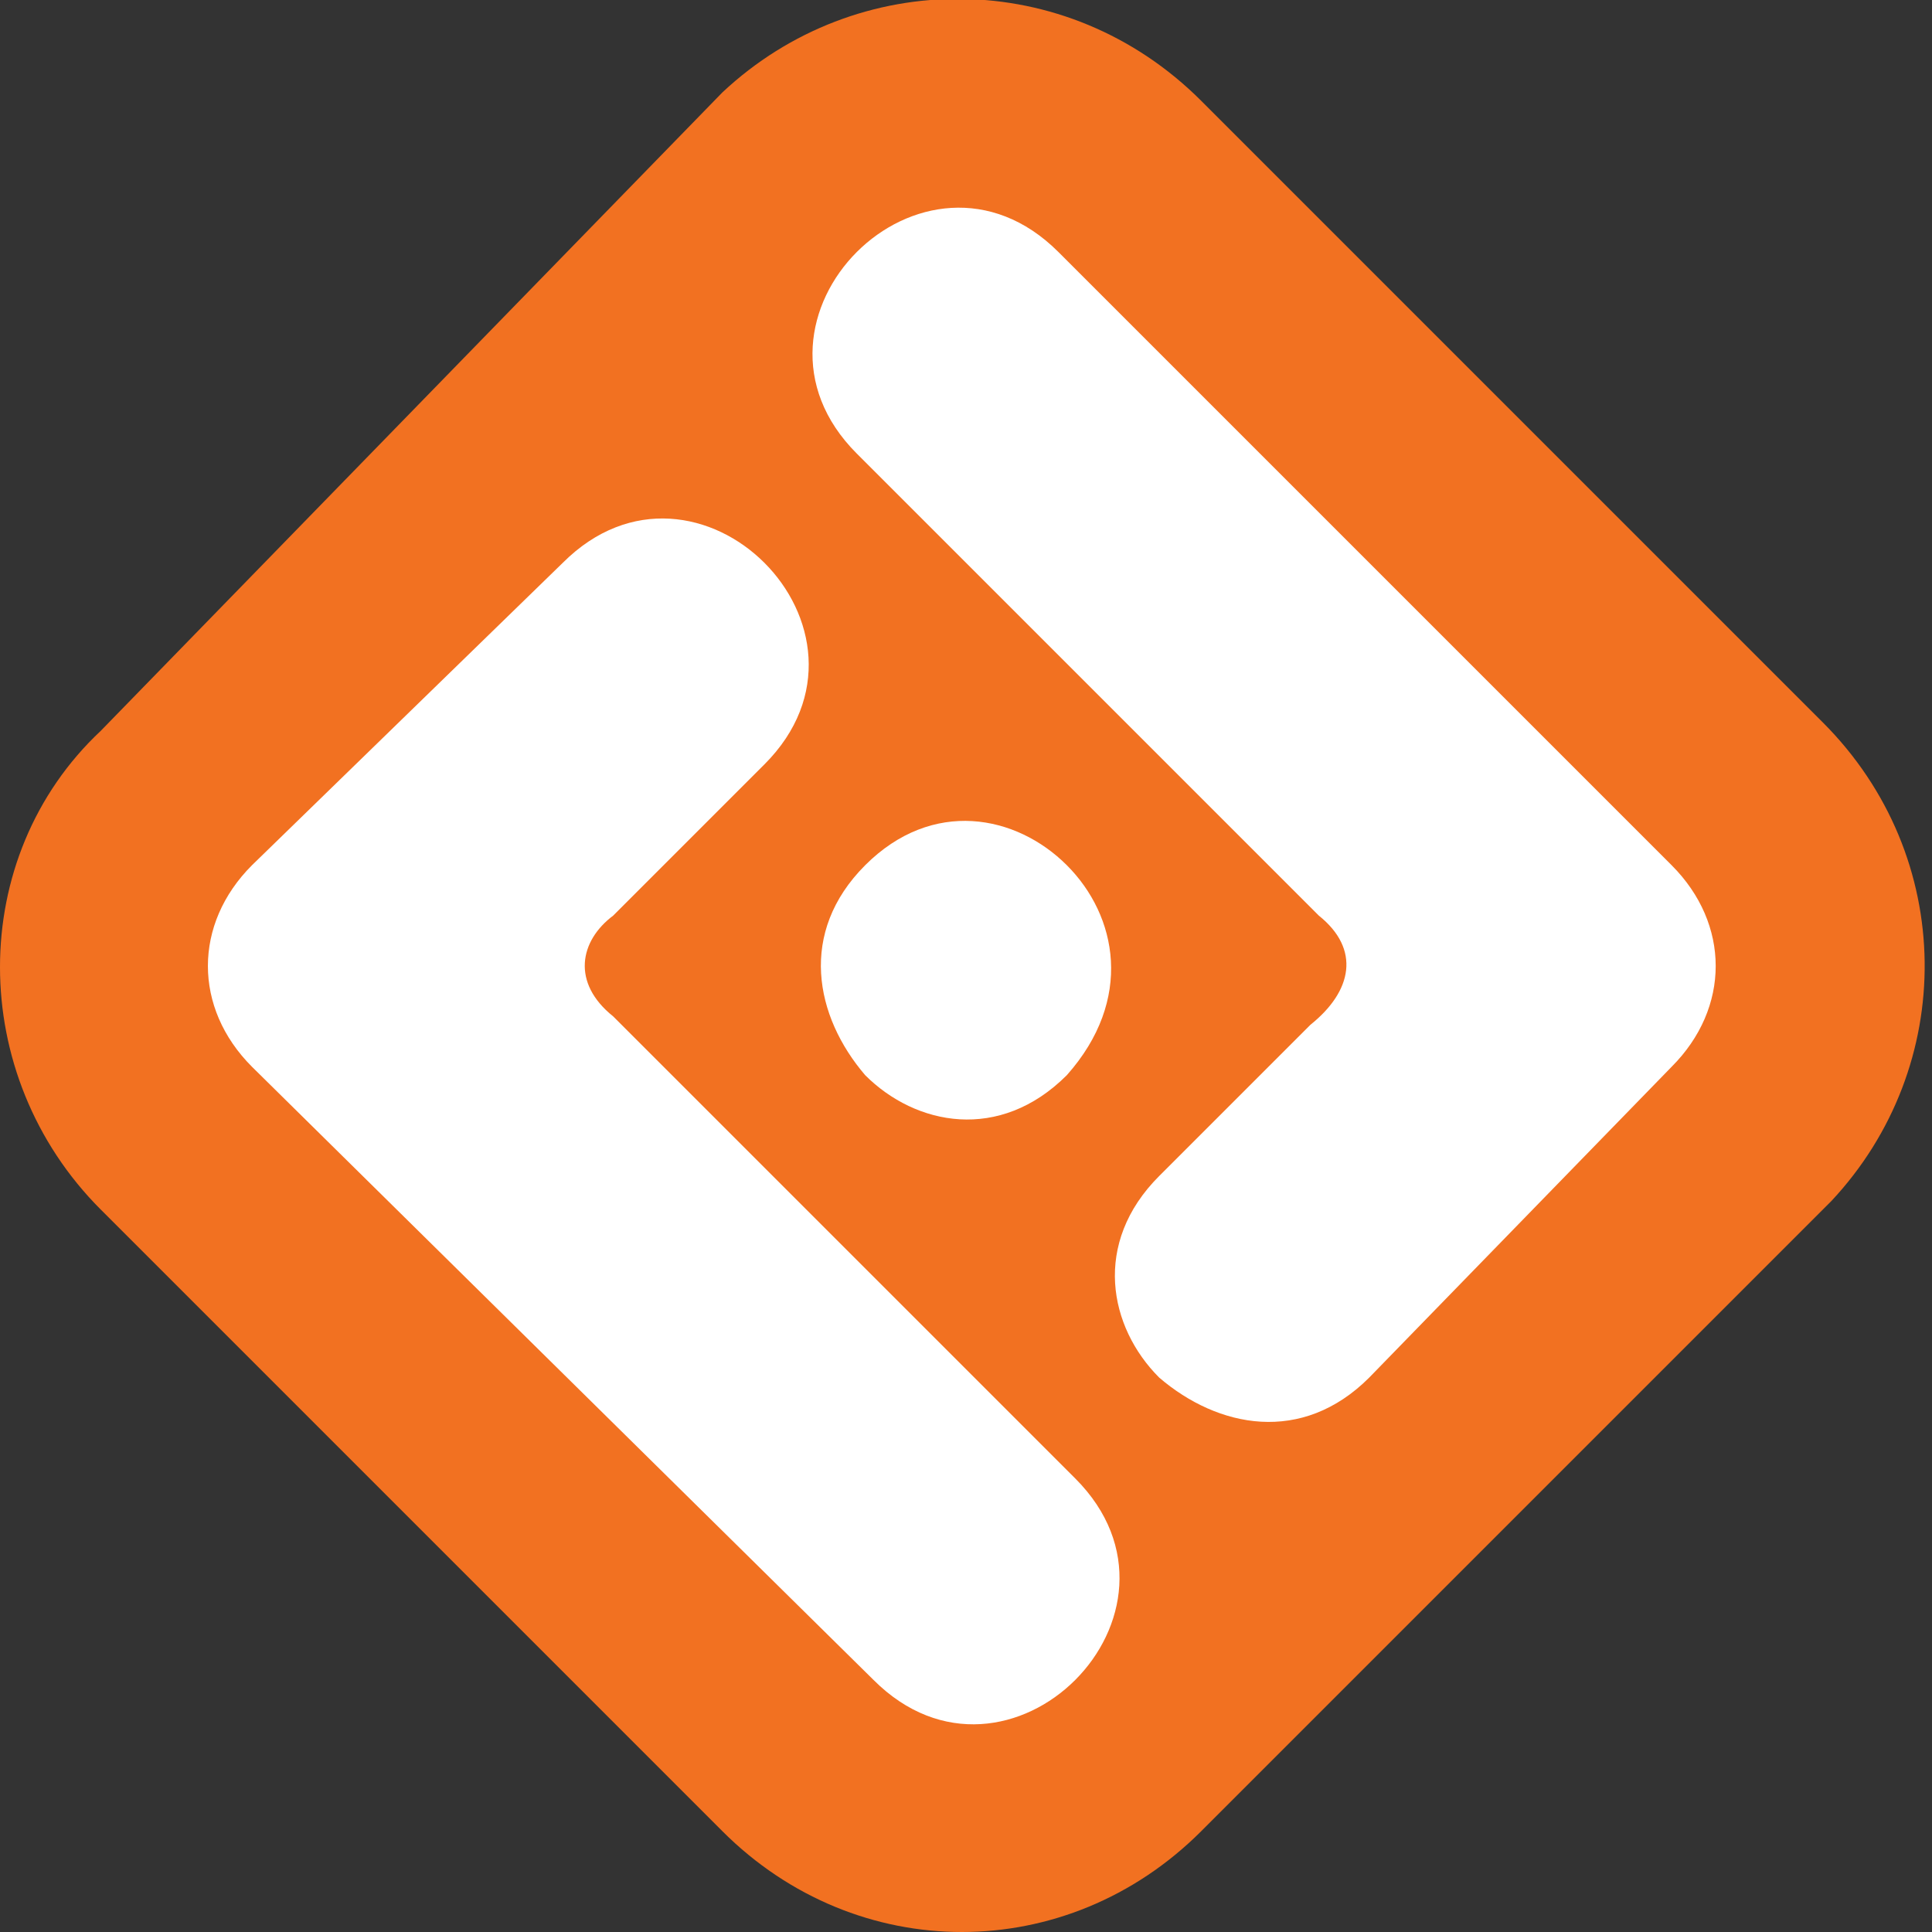 <?xml version="1.0" encoding="utf-8"?>
<!-- Generator: Adobe Illustrator 27.8.1, SVG Export Plug-In . SVG Version: 6.00 Build 0)  -->
<svg version="1.1" id="Layer_1" xmlns="http://www.w3.org/2000/svg" xmlns:xlink="http://www.w3.org/1999/xlink" x="0px" y="0px"
	 viewBox="0 0 23 23" style="enable-background:new 0 0 23 23;" xml:space="preserve">
<rect x="0" y="0" width="23" height="23" fill="#333333" stroke="none"/>
<style type="text/css">
	.st0{fill-rule:evenodd;clip-rule:evenodd;fill:#F27121;}
	.st1{fill-rule:evenodd;clip-rule:evenodd;fill:#FFFFFF;}
</style>
<g>
	<path class="st0" d="M1.2,14.4l7.4,7.4c1.6,1.6,4.1,1.6,5.7,0l7.5-7.5c1.5-1.6,1.5-4.1-0.1-5.7l-7.4-7.4c-1.6-1.6-4.1-1.6-5.7-0.1
		L1.2,8.7C-0.4,10.2-0.4,12.8,1.2,14.4L1.2,14.4z"/>
	<path class="st1" d="M7.3,12.1l5.5,5.5c0.8,0.8,0.6,1.8,0,2.4c-0.6,0.6-1.6,0.8-2.4,0L3,12.7C2.3,12,2.3,11,3,10.3l3.7-3.6
		c0.8-0.8,1.8-0.6,2.4,0c0.6,0.6,0.8,1.6,0,2.4l-1.8,1.8C6.9,11.2,6.8,11.7,7.3,12.1L7.3,12.1z"/>
	<path class="st1" d="M15.7,10.9l-5.5-5.5c-0.8-0.8-0.6-1.8,0-2.4c0.6-0.6,1.6-0.8,2.4,0l7.3,7.3c0.7,0.7,0.7,1.7,0,2.4l-3.6,3.7
		c-0.8,0.8-1.8,0.6-2.5,0c-0.6-0.6-0.8-1.6,0-2.4l1.8-1.8C16.1,11.8,16.2,11.3,15.7,10.9L15.7,10.9z"/>
	<path class="st1" d="M10.3,10.3c0.8-0.8,1.8-0.6,2.4,0c0.6,0.6,0.8,1.6,0,2.5c-0.8,0.8-1.8,0.6-2.4,0C9.7,12.1,9.5,11.1,10.3,10.3
		L10.3,10.3z"/>
</g>
</svg>
